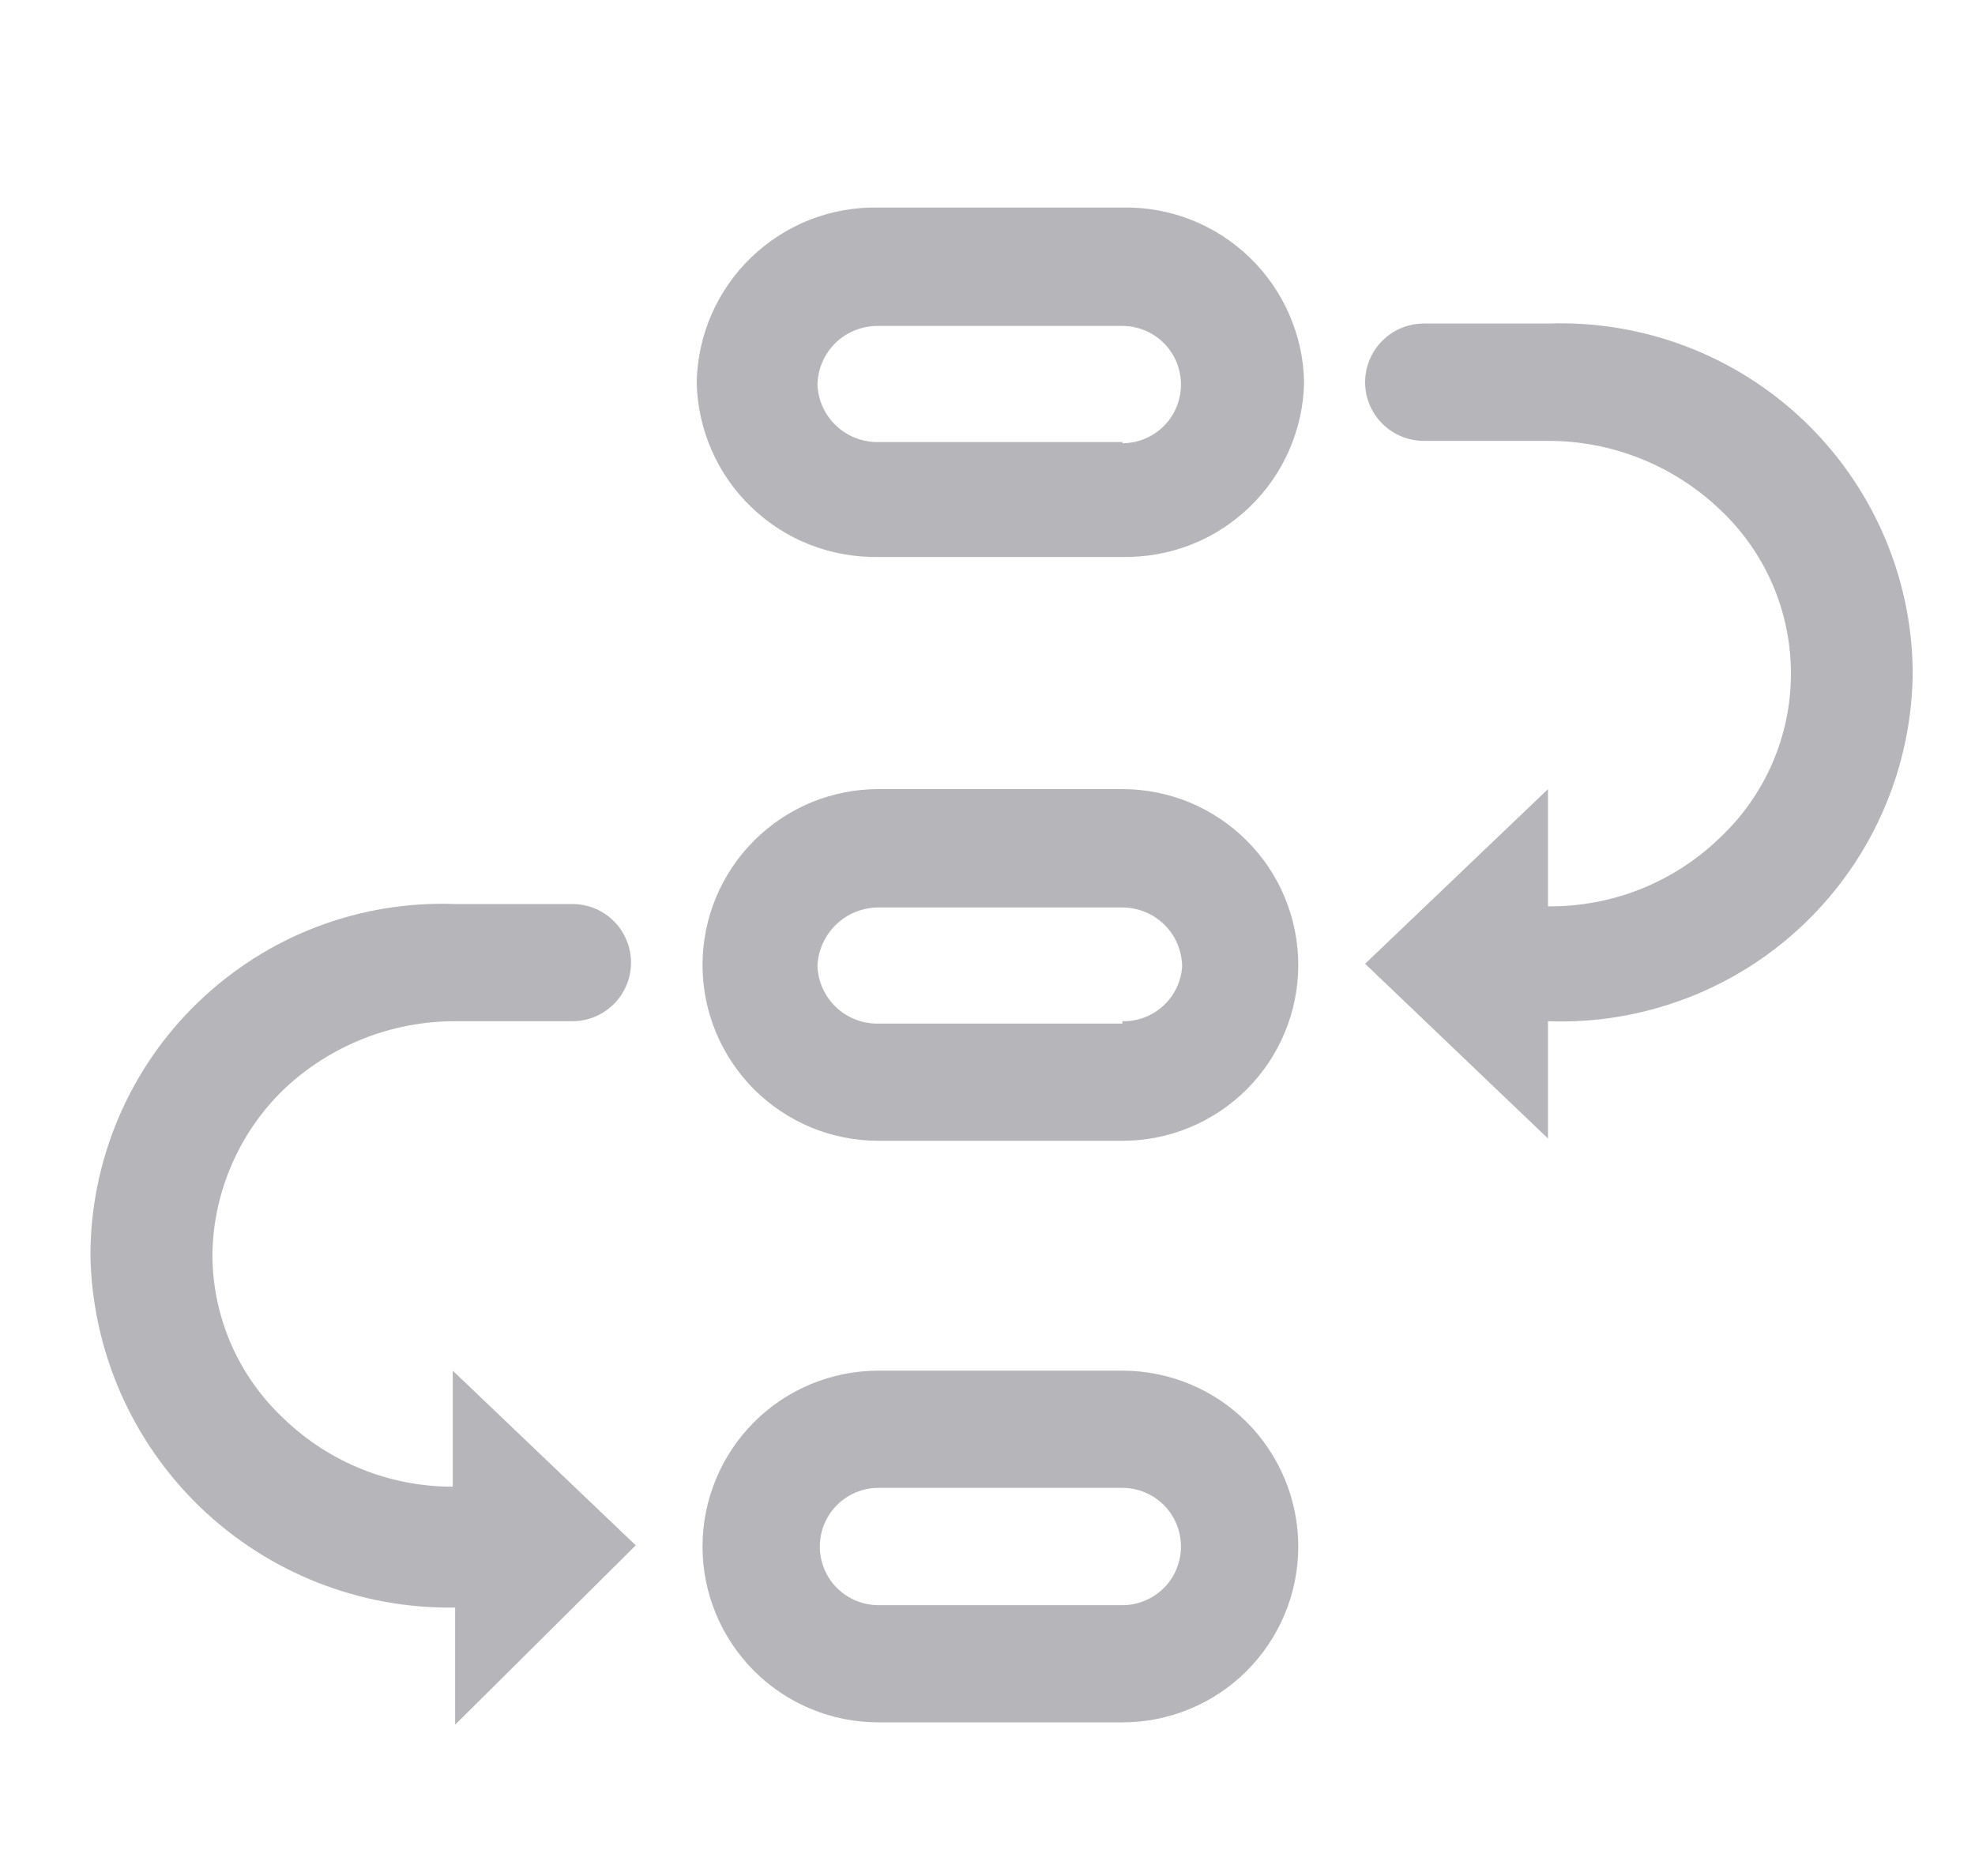 <svg width="20" height="19" viewBox="0 0 20 19" fill="none" xmlns="http://www.w3.org/2000/svg">
<g clip-path="url(#clip0)">
<path d="M4.585 15.057C3.947 15.058 3.334 14.811 2.875 14.369C2.647 14.156 2.465 13.899 2.34 13.613C2.216 13.327 2.151 13.018 2.151 12.706C2.155 12.393 2.221 12.084 2.346 11.797C2.47 11.509 2.65 11.249 2.875 11.032C3.343 10.589 3.964 10.342 4.609 10.343H5.796C5.954 10.343 6.105 10.28 6.216 10.169C6.327 10.058 6.39 9.907 6.39 9.749C6.39 9.592 6.327 9.441 6.216 9.329C6.105 9.218 5.954 9.156 5.796 9.156H4.609C4.13 9.138 3.653 9.217 3.205 9.388C2.758 9.559 2.35 9.819 2.005 10.152C1.66 10.484 1.386 10.883 1.199 11.324C1.012 11.765 0.915 12.239 0.916 12.718C0.934 13.68 1.334 14.595 2.026 15.263C2.718 15.93 3.647 16.297 4.609 16.281V17.468L6.438 15.651L4.585 13.882V15.057ZM11.366 13.882H8.896C8.423 13.882 7.97 14.069 7.636 14.403C7.302 14.738 7.114 15.191 7.114 15.663C7.114 16.136 7.302 16.588 7.636 16.923C7.97 17.257 8.423 17.444 8.896 17.444H11.366C11.838 17.444 12.291 17.257 12.625 16.923C12.959 16.588 13.147 16.136 13.147 15.663C13.147 15.191 12.959 14.738 12.625 14.403C12.291 14.069 11.838 13.882 11.366 13.882ZM11.366 16.257H8.896C8.738 16.257 8.587 16.194 8.476 16.083C8.364 15.972 8.302 15.82 8.302 15.663C8.302 15.506 8.364 15.355 8.476 15.243C8.587 15.132 8.738 15.069 8.896 15.069H11.366C11.523 15.069 11.674 15.132 11.786 15.243C11.897 15.355 11.959 15.506 11.959 15.663C11.959 15.82 11.897 15.972 11.786 16.083C11.674 16.194 11.523 16.257 11.366 16.257ZM11.366 2.102H8.896C8.659 2.097 8.423 2.139 8.202 2.225C7.981 2.312 7.78 2.441 7.609 2.605C7.438 2.769 7.301 2.966 7.206 3.183C7.111 3.4 7.06 3.634 7.055 3.871C7.06 4.108 7.111 4.342 7.206 4.559C7.301 4.777 7.438 4.973 7.609 5.137C7.78 5.301 7.981 5.431 8.202 5.517C8.423 5.603 8.659 5.645 8.896 5.641H11.366C11.603 5.645 11.838 5.603 12.059 5.517C12.28 5.431 12.482 5.301 12.652 5.137C12.823 4.973 12.96 4.777 13.055 4.559C13.15 4.342 13.202 4.108 13.206 3.871C13.202 3.634 13.15 3.4 13.055 3.183C12.96 2.966 12.823 2.769 12.652 2.605C12.482 2.441 12.28 2.312 12.059 2.225C11.838 2.139 11.603 2.097 11.366 2.102ZM11.366 4.477H8.896C8.737 4.48 8.583 4.421 8.468 4.312C8.352 4.203 8.284 4.053 8.278 3.895C8.28 3.815 8.297 3.737 8.329 3.664C8.361 3.591 8.407 3.525 8.464 3.47C8.521 3.415 8.589 3.372 8.663 3.343C8.737 3.314 8.816 3.3 8.896 3.301H11.366C11.523 3.301 11.674 3.364 11.786 3.475C11.897 3.586 11.959 3.737 11.959 3.895C11.959 4.052 11.897 4.203 11.786 4.315C11.674 4.426 11.523 4.489 11.366 4.489V4.477ZM11.366 7.992H8.896C8.662 7.992 8.43 8.038 8.214 8.127C7.998 8.217 7.802 8.348 7.636 8.514C7.471 8.679 7.34 8.875 7.25 9.091C7.16 9.308 7.114 9.539 7.114 9.773C7.114 10.007 7.16 10.239 7.25 10.455C7.34 10.671 7.471 10.867 7.636 11.033C7.802 11.198 7.998 11.329 8.214 11.419C8.43 11.508 8.662 11.554 8.896 11.554H11.366C11.6 11.554 11.831 11.508 12.047 11.419C12.263 11.329 12.46 11.198 12.625 11.033C12.791 10.867 12.922 10.671 13.011 10.455C13.101 10.239 13.147 10.007 13.147 9.773C13.147 9.539 13.101 9.308 13.011 9.091C12.922 8.875 12.791 8.679 12.625 8.514C12.46 8.348 12.263 8.217 12.047 8.127C11.831 8.038 11.6 7.992 11.366 7.992ZM11.366 10.367H8.896C8.737 10.37 8.583 10.311 8.468 10.202C8.352 10.093 8.284 9.943 8.278 9.785C8.284 9.625 8.352 9.474 8.467 9.364C8.582 9.253 8.736 9.191 8.896 9.191H11.366C11.524 9.191 11.677 9.253 11.79 9.364C11.903 9.475 11.968 9.626 11.971 9.785C11.962 9.938 11.894 10.082 11.781 10.186C11.668 10.29 11.519 10.346 11.366 10.343V10.367ZM15.676 3.277H14.418C14.26 3.277 14.109 3.34 13.998 3.451C13.886 3.563 13.824 3.714 13.824 3.871C13.824 4.029 13.886 4.18 13.998 4.291C14.109 4.402 14.26 4.465 14.418 4.465H15.676C16.321 4.464 16.942 4.711 17.41 5.154C17.639 5.367 17.822 5.625 17.947 5.912C18.072 6.199 18.136 6.509 18.136 6.822C18.136 7.135 18.072 7.445 17.947 7.732C17.822 8.019 17.639 8.277 17.41 8.491C16.945 8.939 16.322 9.186 15.676 9.179V7.992L13.824 9.761L15.676 11.531V10.343C16.155 10.361 16.632 10.281 17.08 10.11C17.527 9.939 17.935 9.68 18.28 9.347C18.625 9.014 18.899 8.616 19.086 8.175C19.273 7.734 19.37 7.26 19.369 6.781C19.362 6.307 19.26 5.839 19.069 5.405C18.878 4.971 18.603 4.579 18.259 4.253C17.915 3.927 17.509 3.672 17.066 3.505C16.622 3.337 16.15 3.26 15.676 3.277Z" fill="#B6B6BA"/>
</g>
<defs>
<clipPath id="clip0">
<rect x="0.5" width="19" height="19" fill="white"/>
</clipPath>
</defs>
</svg>
